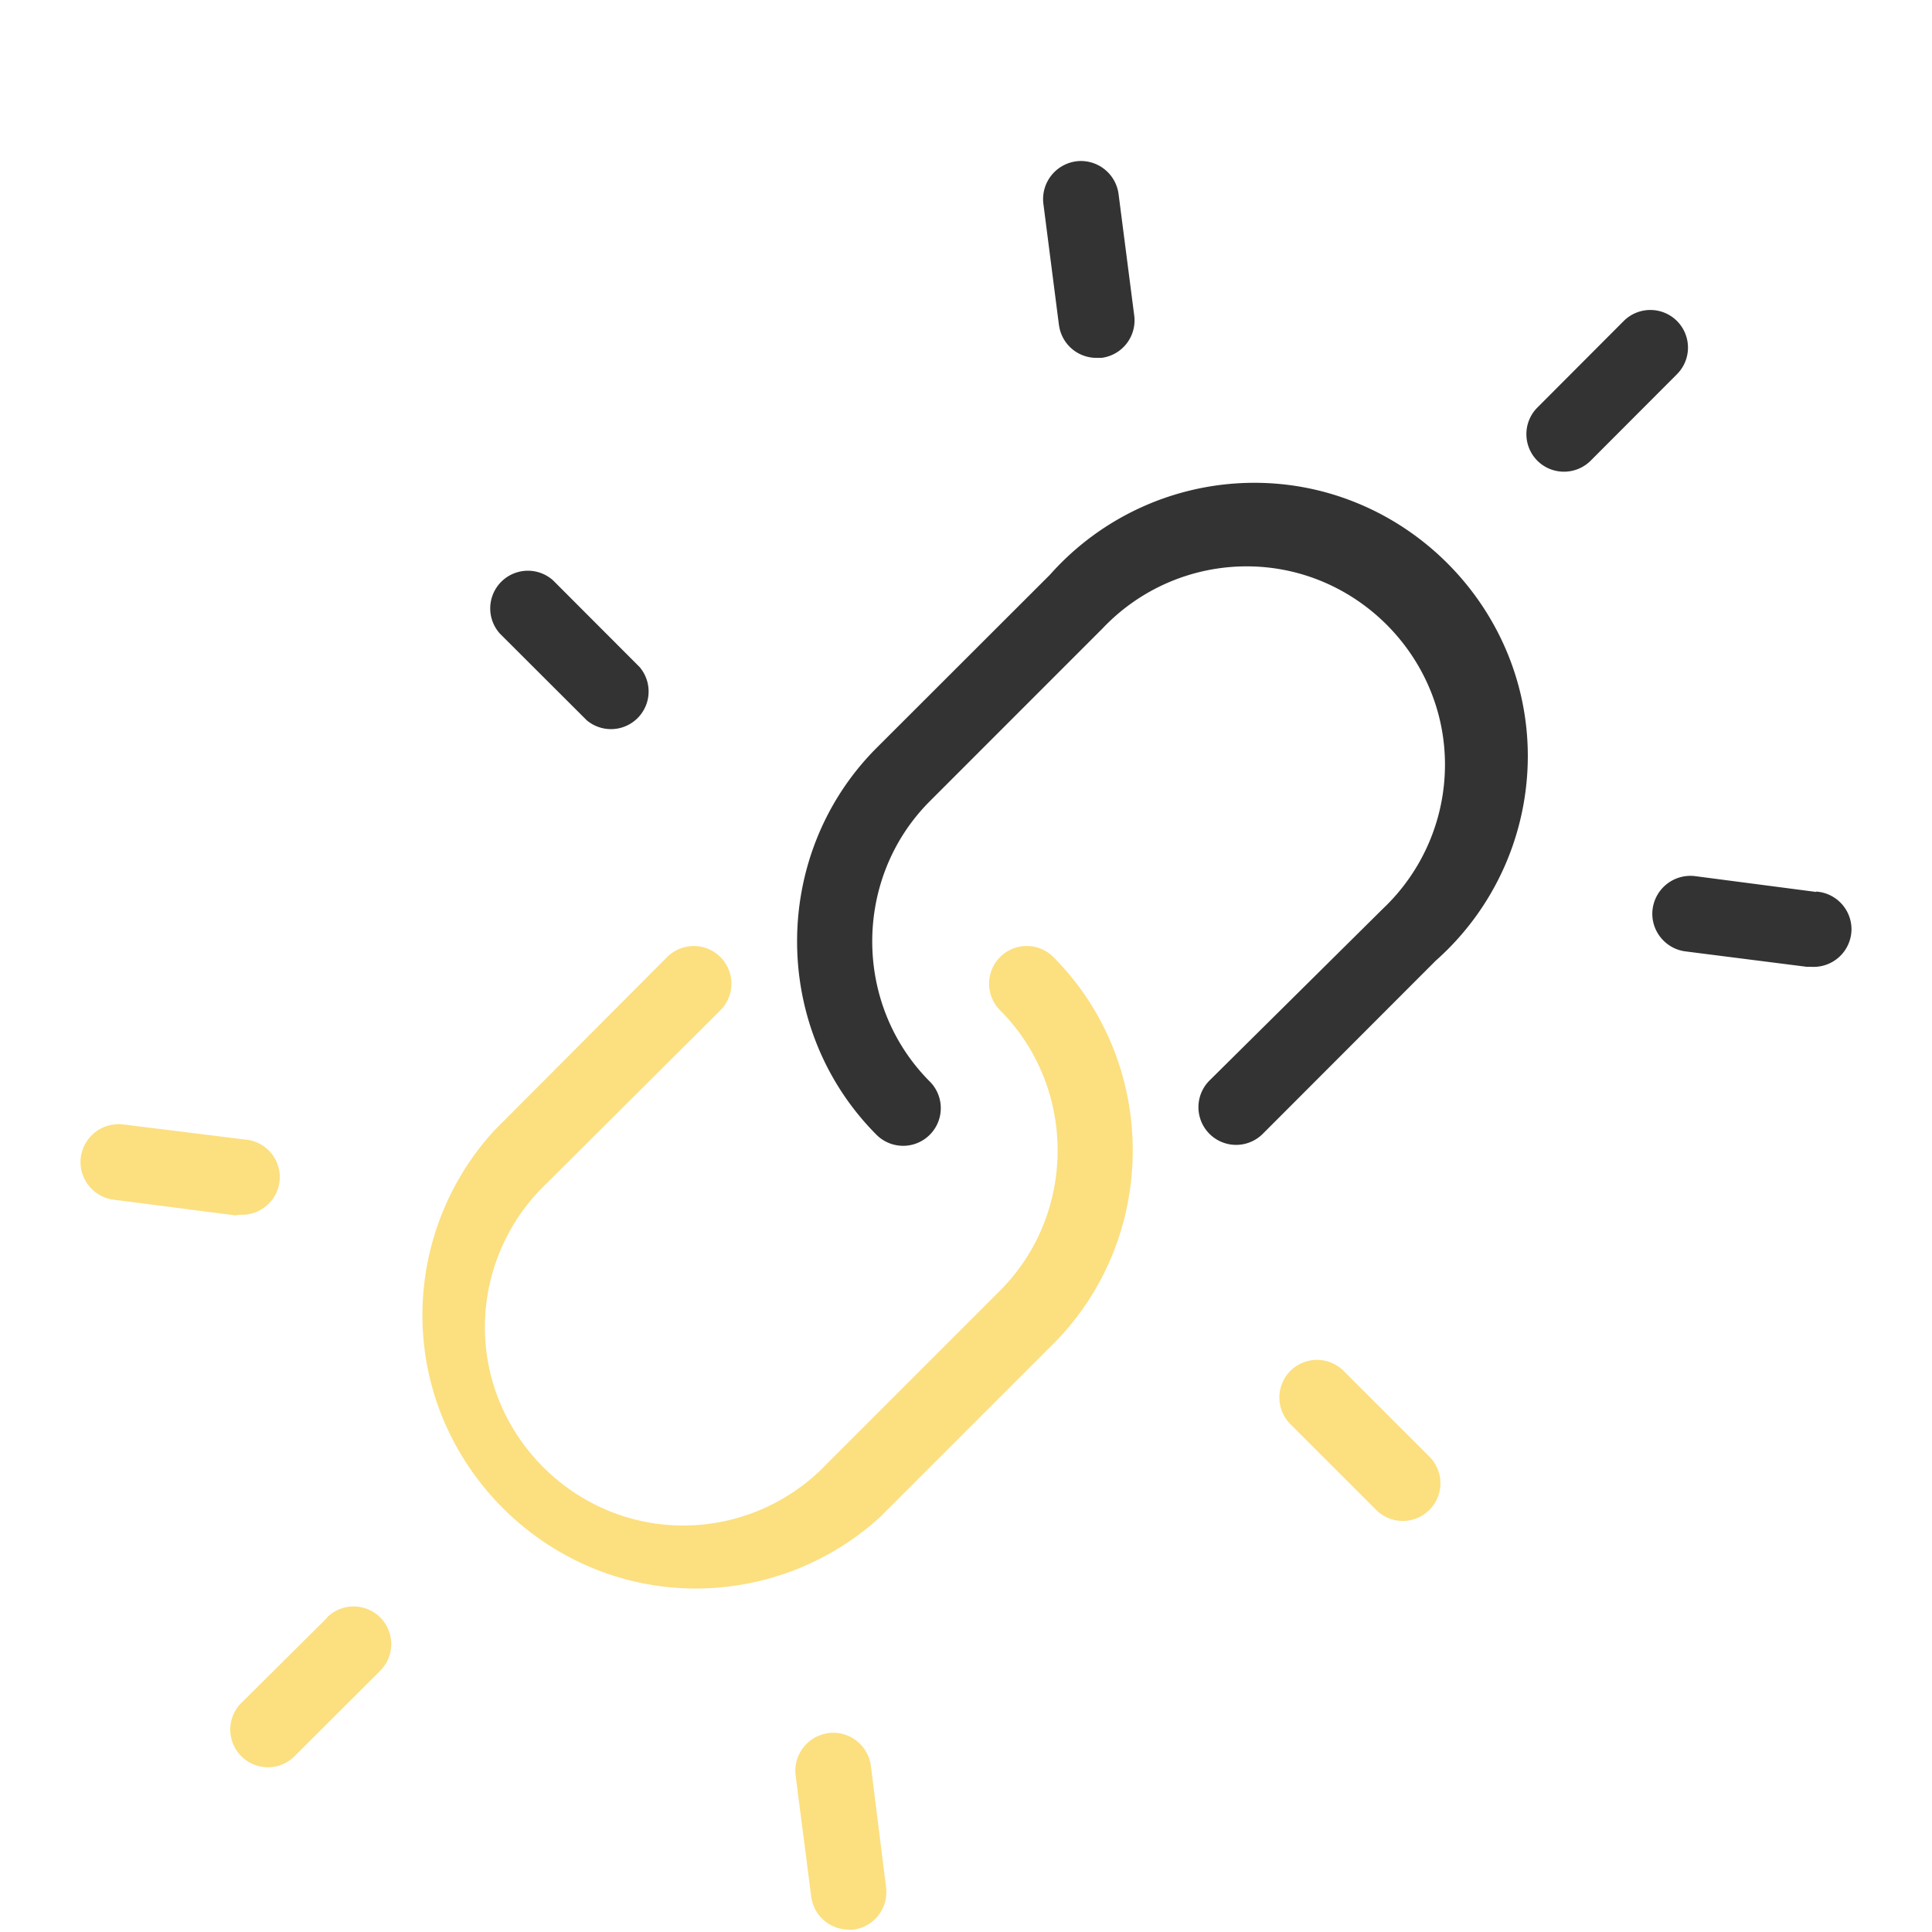 <svg width="48" height="48" fill="none" xmlns="http://www.w3.org/2000/svg"><path d="m26.076 14.289-4.3 4.295c-2.63 2.638-2.63 6.97 0 9.609A.935.935 0 1 0 23.1 26.87c-1.906-1.911-1.906-5.052 0-6.963l4.295-4.296a4.929 4.929 0 0 1 3.58-1.54c2.702 0 4.925 2.223 4.925 4.925a4.929 4.929 0 0 1-1.541 3.58l-4.31 4.27a.936.936 0 1 0 1.324 1.324l4.295-4.3a6.795 6.795 0 0 0 2.29-5.085c0-3.725-3.067-6.79-6.792-6.79-1.946 0-3.8.836-5.089 2.294Z" fill="#333"/><path d="M24.847 23.778a.935.935 0 0 0 0 1.322c1.906 1.912 1.906 5.053 0 6.964l-4.295 4.295a4.929 4.929 0 0 1-3.58 1.542c-2.701 0-4.925-2.224-4.925-4.926a4.93 4.93 0 0 1 1.541-3.58l4.31-4.295a.935.935 0 0 0-1.323-1.322l-4.286 4.3a6.791 6.791 0 0 0-1.794 4.598c0 3.725 3.066 6.79 6.79 6.79a6.792 6.792 0 0 0 4.59-1.784l4.295-4.295c2.63-2.639 2.63-6.971 0-9.61a.935.935 0 0 0-1.323 0Z" fill="#FBC100" fill-opacity=".5"/><path d="M14.57 17.889a.935.935 0 0 0 1.319-1.318l-2.146-2.15a.936.936 0 0 0-1.322 1.322l2.15 2.146Zm27.094-9.914a.936.936 0 0 0-1.323 0l-2.145 2.15a.936.936 0 0 0 0 1.322.935.935 0 0 0 .659.272.936.936 0 0 0 .663-.272l2.146-2.15a.936.936 0 0 0 0-1.322Z" fill="#333"/><path d="m8.124 40.196-2.15 2.135a.936.936 0 0 0 1.323 1.323l2.15-2.145a.935.935 0 0 0-1.323-1.323v.01Z" fill="#FBC100" fill-opacity=".5"/><path d="M26.31 8.074a.938.938 0 0 0 .934.817h.122a.938.938 0 0 0 .813-1.056l-.388-3.01A.945.945 0 0 0 26.856 4a.947.947 0 0 0-.934 1.059l.387 3.015Z" fill="#333"/><path d="m5.957 30.18.058.001a.941.941 0 0 0 .937-.936.94.94 0 0 0-.878-.935l-3.015-.374A.947.947 0 0 0 2 28.871c0 .473.356.876.825.935l3.01.388.122-.014Zm27.425 3.88a.935.935 0 0 0-1.323 1.322l2.146 2.145a.935.935 0 0 0 1.322-1.322l-2.145-2.146Z" fill="#FBC100" fill-opacity=".5"/><path d="m45.122 22.16-3.01-.393a.947.947 0 0 0-1.061.935c0 .472.354.875.823.935l3.014.383h.117c.02.002.039.002.058.002a.941.941 0 0 0 .937-.937.94.94 0 0 0-.878-.934v.009Z" fill="#333"/><path d="M21.637 43.874a.946.946 0 0 0-.935-.824.947.947 0 0 0-.935 1.062l.388 3.01a.938.938 0 0 0 .935.818.486.486 0 0 0 .117 0 .939.939 0 0 0 .808-1.043l-.378-3.023Z" fill="#FBC100" fill-opacity=".5"/></svg>